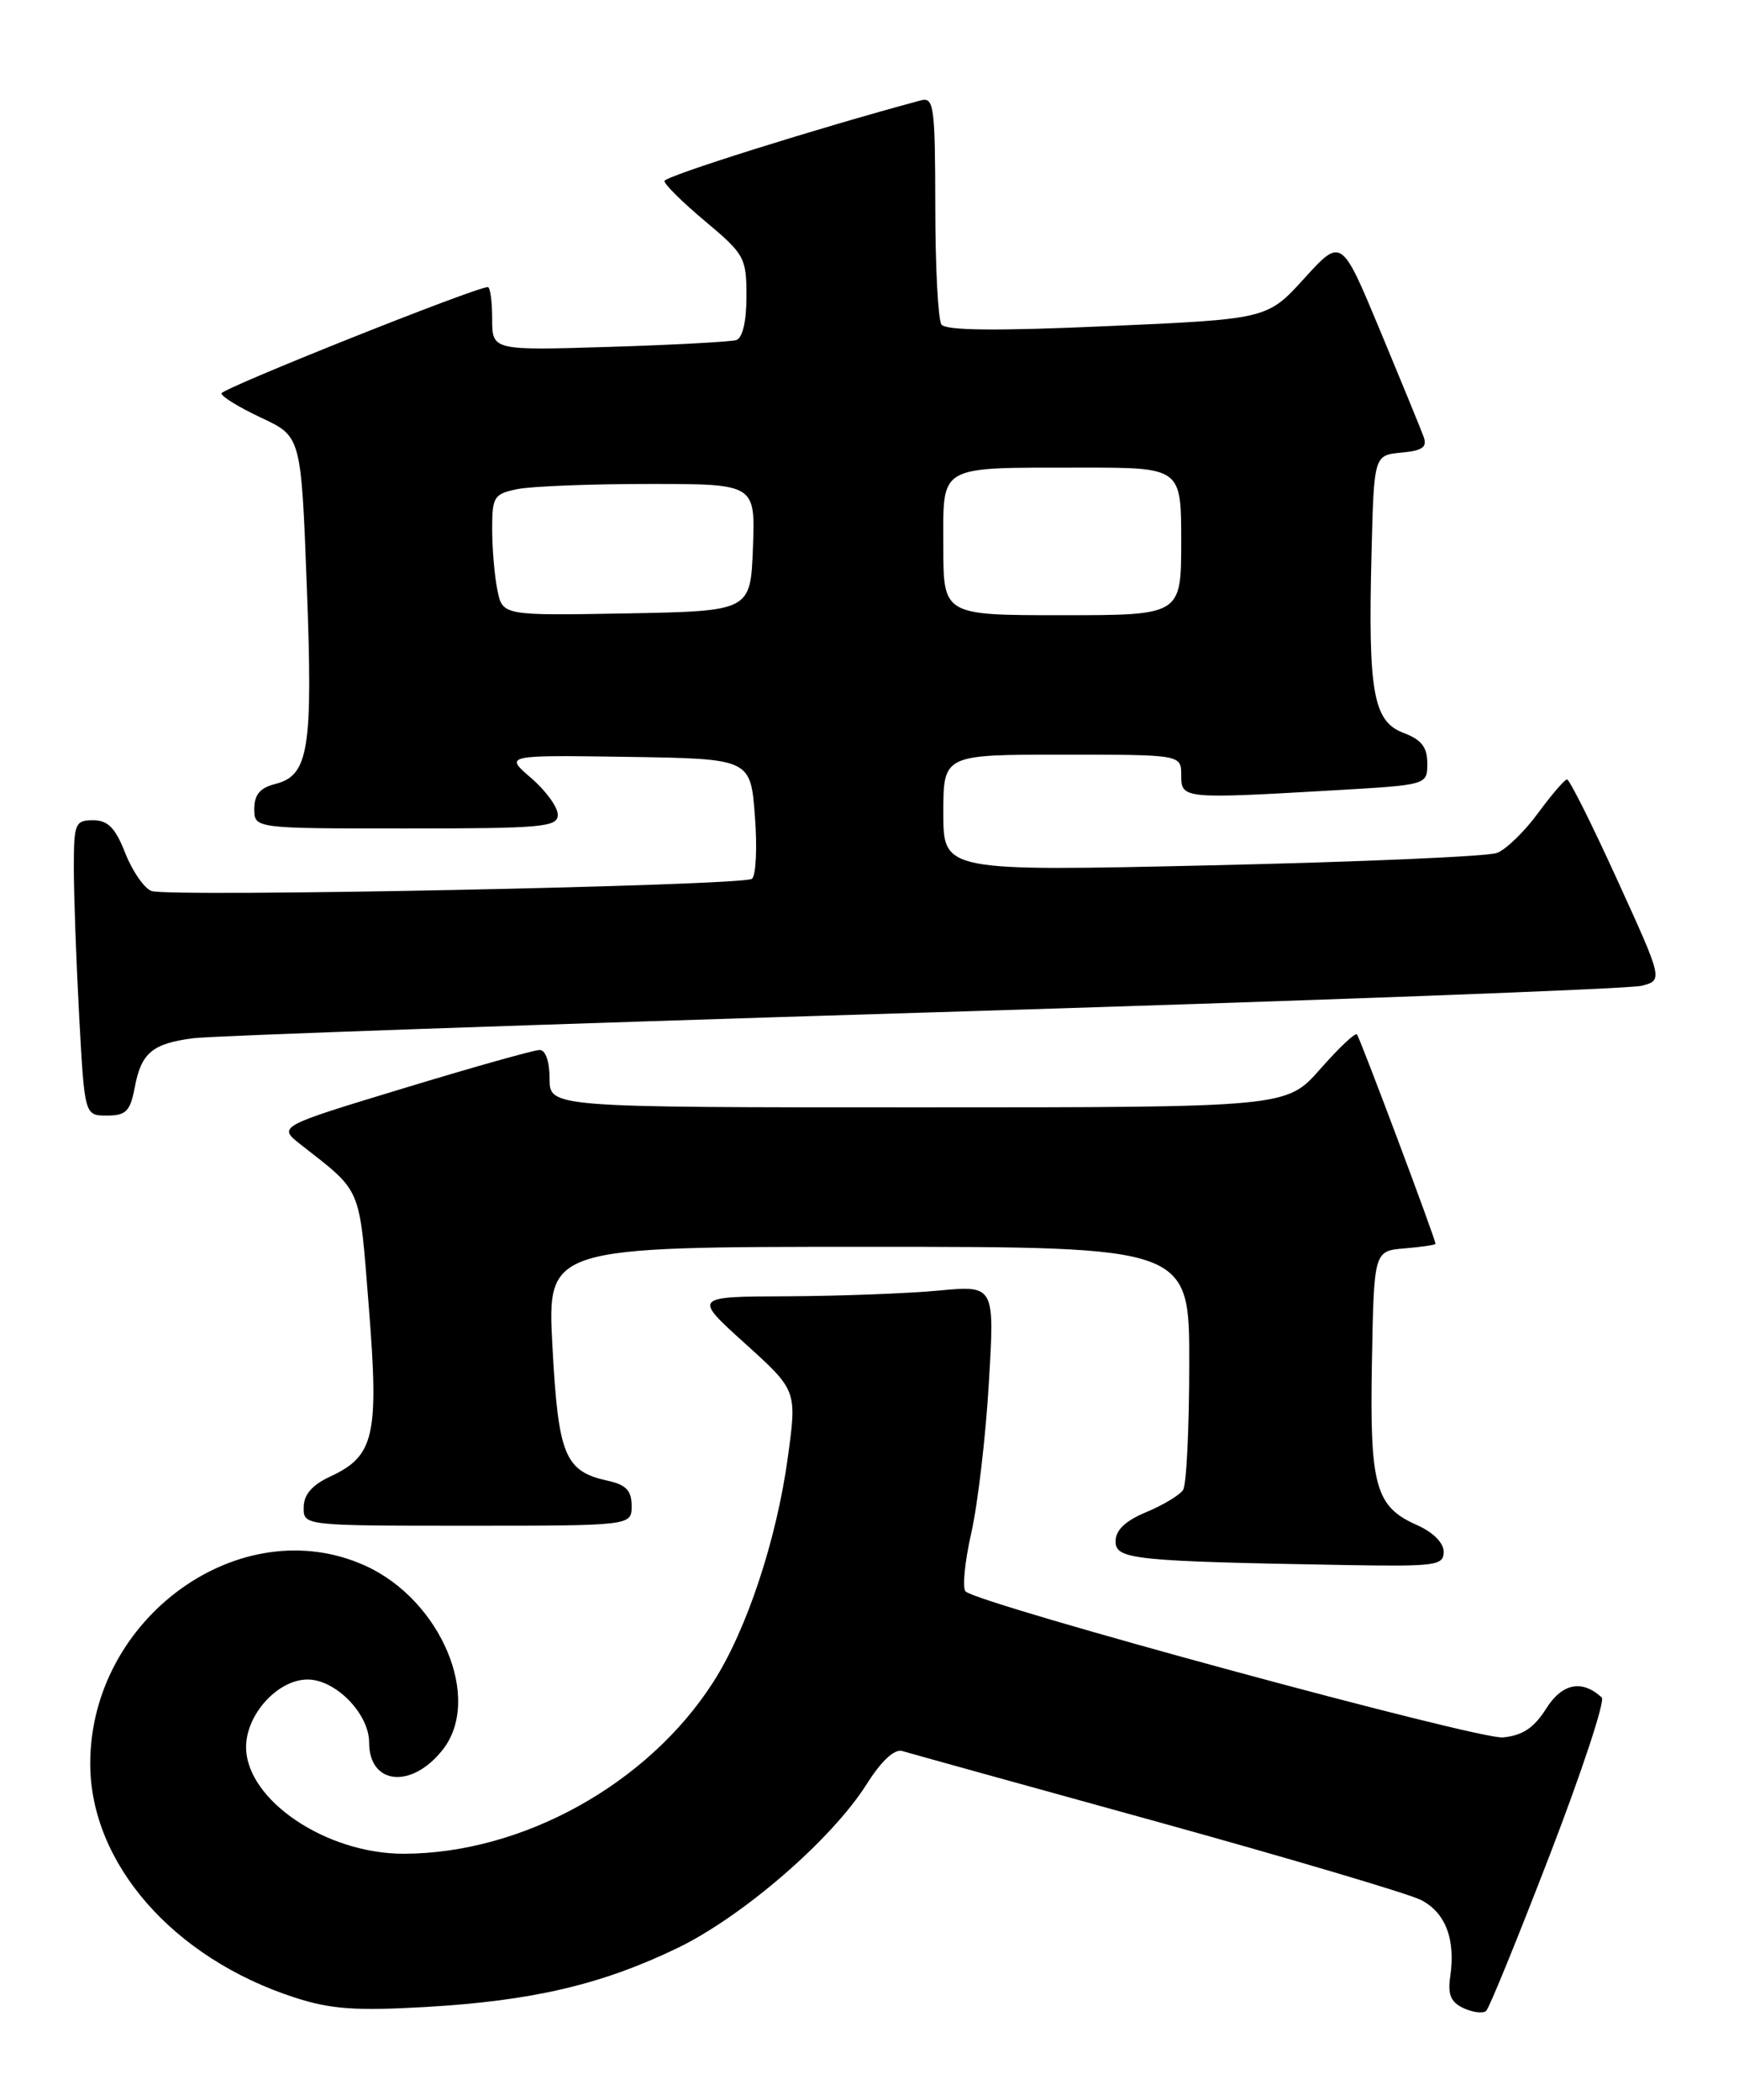 <?xml version="1.0" encoding="UTF-8" standalone="no"?>
<!DOCTYPE svg PUBLIC "-//W3C//DTD SVG 1.1//EN" "http://www.w3.org/Graphics/SVG/1.1/DTD/svg11.dtd" >
<svg xmlns="http://www.w3.org/2000/svg" xmlns:xlink="http://www.w3.org/1999/xlink" version="1.1" viewBox="0 0 212 256">
 <g >
 <path fill="currentColor"
d=" M 188.96 226.07 C 192.86 215.94 195.70 207.33 195.27 206.94 C 192.86 204.72 190.43 205.21 188.49 208.30 C 187.01 210.65 185.61 211.58 183.22 211.81 C 180.23 212.10 119.59 195.63 117.72 194.02 C 117.30 193.65 117.60 190.46 118.40 186.92 C 119.20 183.39 120.17 175.14 120.55 168.59 C 121.26 156.69 121.26 156.69 114.38 157.34 C 110.60 157.69 102.33 158.00 96.00 158.03 C 84.50 158.07 84.50 158.07 90.83 163.79 C 97.16 169.51 97.16 169.51 96.04 177.70 C 94.66 187.76 91.02 198.73 86.95 205.07 C 78.99 217.49 63.72 225.96 49.24 225.99 C 39.74 226.01 30.00 219.42 30.00 212.98 C 30.00 209.00 33.87 204.75 37.50 204.75 C 40.92 204.75 45.00 208.93 45.00 212.43 C 45.00 217.61 50.19 218.12 53.97 213.31 C 58.84 207.12 53.77 195.07 44.54 190.88 C 29.36 183.99 11.00 197.19 11.00 215.00 C 11.00 227.16 21.12 238.73 35.93 243.52 C 40.34 244.95 43.36 245.16 51.93 244.67 C 64.90 243.92 73.31 241.95 82.52 237.52 C 90.50 233.68 101.38 224.28 105.66 217.50 C 107.46 214.65 109.04 213.19 110.00 213.47 C 110.82 213.72 124.78 217.59 141.00 222.07 C 157.22 226.56 171.73 230.86 173.24 231.63 C 176.22 233.17 177.46 236.40 176.80 240.94 C 176.47 243.16 176.86 244.09 178.43 244.82 C 179.57 245.34 180.81 245.49 181.18 245.14 C 181.56 244.79 185.05 236.21 188.96 226.07 Z  M 176.00 189.18 C 176.00 188.09 174.70 186.79 172.76 185.93 C 167.66 183.68 166.97 181.18 167.25 166.00 C 167.50 152.50 167.50 152.50 171.25 152.19 C 173.31 152.02 175.00 151.77 175.00 151.63 C 175.00 151.05 165.77 126.46 165.42 126.10 C 165.20 125.87 163.18 127.79 160.93 130.35 C 156.83 135.00 156.83 135.00 111.92 135.00 C 67.00 135.00 67.00 135.00 67.00 131.50 C 67.00 129.43 66.51 128.00 65.79 128.00 C 65.12 128.00 57.66 130.10 49.21 132.67 C 33.85 137.33 33.85 137.33 36.68 139.55 C 44.22 145.47 43.77 144.39 44.96 159.30 C 46.21 175.02 45.65 177.50 40.27 180.00 C 38.05 181.03 37.04 182.20 37.02 183.75 C 37.00 186.00 37.00 186.00 57.00 186.00 C 77.00 186.00 77.00 186.00 77.00 183.58 C 77.00 181.72 76.33 181.01 74.10 180.52 C 68.85 179.37 68.06 177.45 67.35 164.17 C 66.69 152.00 66.69 152.00 105.85 152.00 C 145.00 152.00 145.00 152.00 144.98 166.25 C 144.98 174.09 144.64 181.01 144.23 181.64 C 143.83 182.26 141.81 183.48 139.75 184.34 C 137.18 185.41 136.00 186.53 136.00 187.91 C 136.00 190.12 138.16 190.34 164.25 190.80 C 175.02 190.98 176.00 190.85 176.00 189.18 Z  M 16.42 132.60 C 17.21 128.36 18.55 127.23 23.55 126.57 C 25.72 126.28 65.75 124.88 112.50 123.45 C 159.25 122.03 198.68 120.56 200.12 120.18 C 202.74 119.50 202.74 119.50 197.15 107.25 C 194.08 100.51 191.33 95.01 191.03 95.02 C 190.74 95.04 189.15 96.88 187.50 99.13 C 185.85 101.38 183.60 103.56 182.50 103.98 C 181.40 104.41 165.76 105.08 147.75 105.49 C 115.00 106.23 115.00 106.23 115.00 99.12 C 115.00 92.00 115.00 92.00 129.50 92.00 C 144.00 92.00 144.00 92.00 144.00 94.50 C 144.00 97.40 144.18 97.41 162.75 96.34 C 174.00 95.69 174.00 95.69 174.00 93.07 C 174.00 91.08 173.29 90.17 171.08 89.34 C 167.41 87.95 166.77 84.36 167.20 67.50 C 167.50 55.50 167.50 55.50 170.83 55.18 C 173.47 54.93 174.03 54.51 173.53 53.18 C 173.19 52.26 170.80 46.43 168.22 40.23 C 163.53 28.97 163.53 28.97 159.01 33.93 C 154.50 38.90 154.50 38.90 135.00 39.76 C 121.46 40.36 115.28 40.30 114.77 39.56 C 114.36 38.98 114.02 32.49 114.02 25.13 C 114.00 12.89 113.85 11.81 112.25 12.24 C 99.74 15.60 81.00 21.49 81.00 22.07 C 81.00 22.48 83.25 24.70 86.00 27.00 C 90.76 30.99 91.00 31.42 91.00 36.12 C 91.00 39.20 90.53 41.21 89.75 41.46 C 89.06 41.67 82.09 42.05 74.25 42.29 C 60.00 42.73 60.00 42.73 60.00 38.86 C 60.00 36.74 59.76 35.00 59.47 35.00 C 57.98 35.00 27.00 47.37 27.00 47.96 C 27.00 48.35 29.18 49.68 31.85 50.93 C 36.71 53.21 36.71 53.21 37.40 71.41 C 38.16 91.34 37.65 94.55 33.54 95.58 C 31.71 96.04 31.00 96.88 31.00 98.61 C 31.00 101.00 31.00 101.00 49.50 101.00 C 66.15 101.00 68.00 100.83 68.00 99.32 C 68.00 98.40 66.54 96.39 64.75 94.85 C 61.50 92.05 61.50 92.05 76.50 92.27 C 91.50 92.50 91.50 92.50 92.03 99.50 C 92.33 103.35 92.16 106.79 91.66 107.14 C 90.44 107.99 20.52 109.41 18.46 108.62 C 17.57 108.28 16.13 106.20 15.27 104.00 C 14.06 100.92 13.16 100.00 11.35 100.00 C 9.15 100.00 9.00 100.38 9.00 105.84 C 9.00 109.06 9.29 117.16 9.65 123.84 C 10.31 136.00 10.31 136.00 13.04 136.00 C 15.36 136.00 15.87 135.48 16.42 132.60 Z  M 60.63 71.90 C 60.28 70.17 60.00 66.84 60.00 64.50 C 60.00 60.54 60.21 60.21 63.12 59.62 C 64.84 59.28 72.06 59.00 79.17 59.00 C 92.08 59.00 92.08 59.00 91.79 66.75 C 91.50 74.50 91.50 74.50 76.38 74.78 C 61.26 75.05 61.26 75.05 60.63 71.90 Z  M 115.00 66.62 C 115.00 56.54 114.13 57.03 131.75 57.01 C 144.00 57.00 144.00 57.00 144.00 66.00 C 144.00 75.00 144.00 75.00 129.50 75.00 C 115.00 75.00 115.00 75.00 115.00 66.62 Z "/>
</g>
</svg>